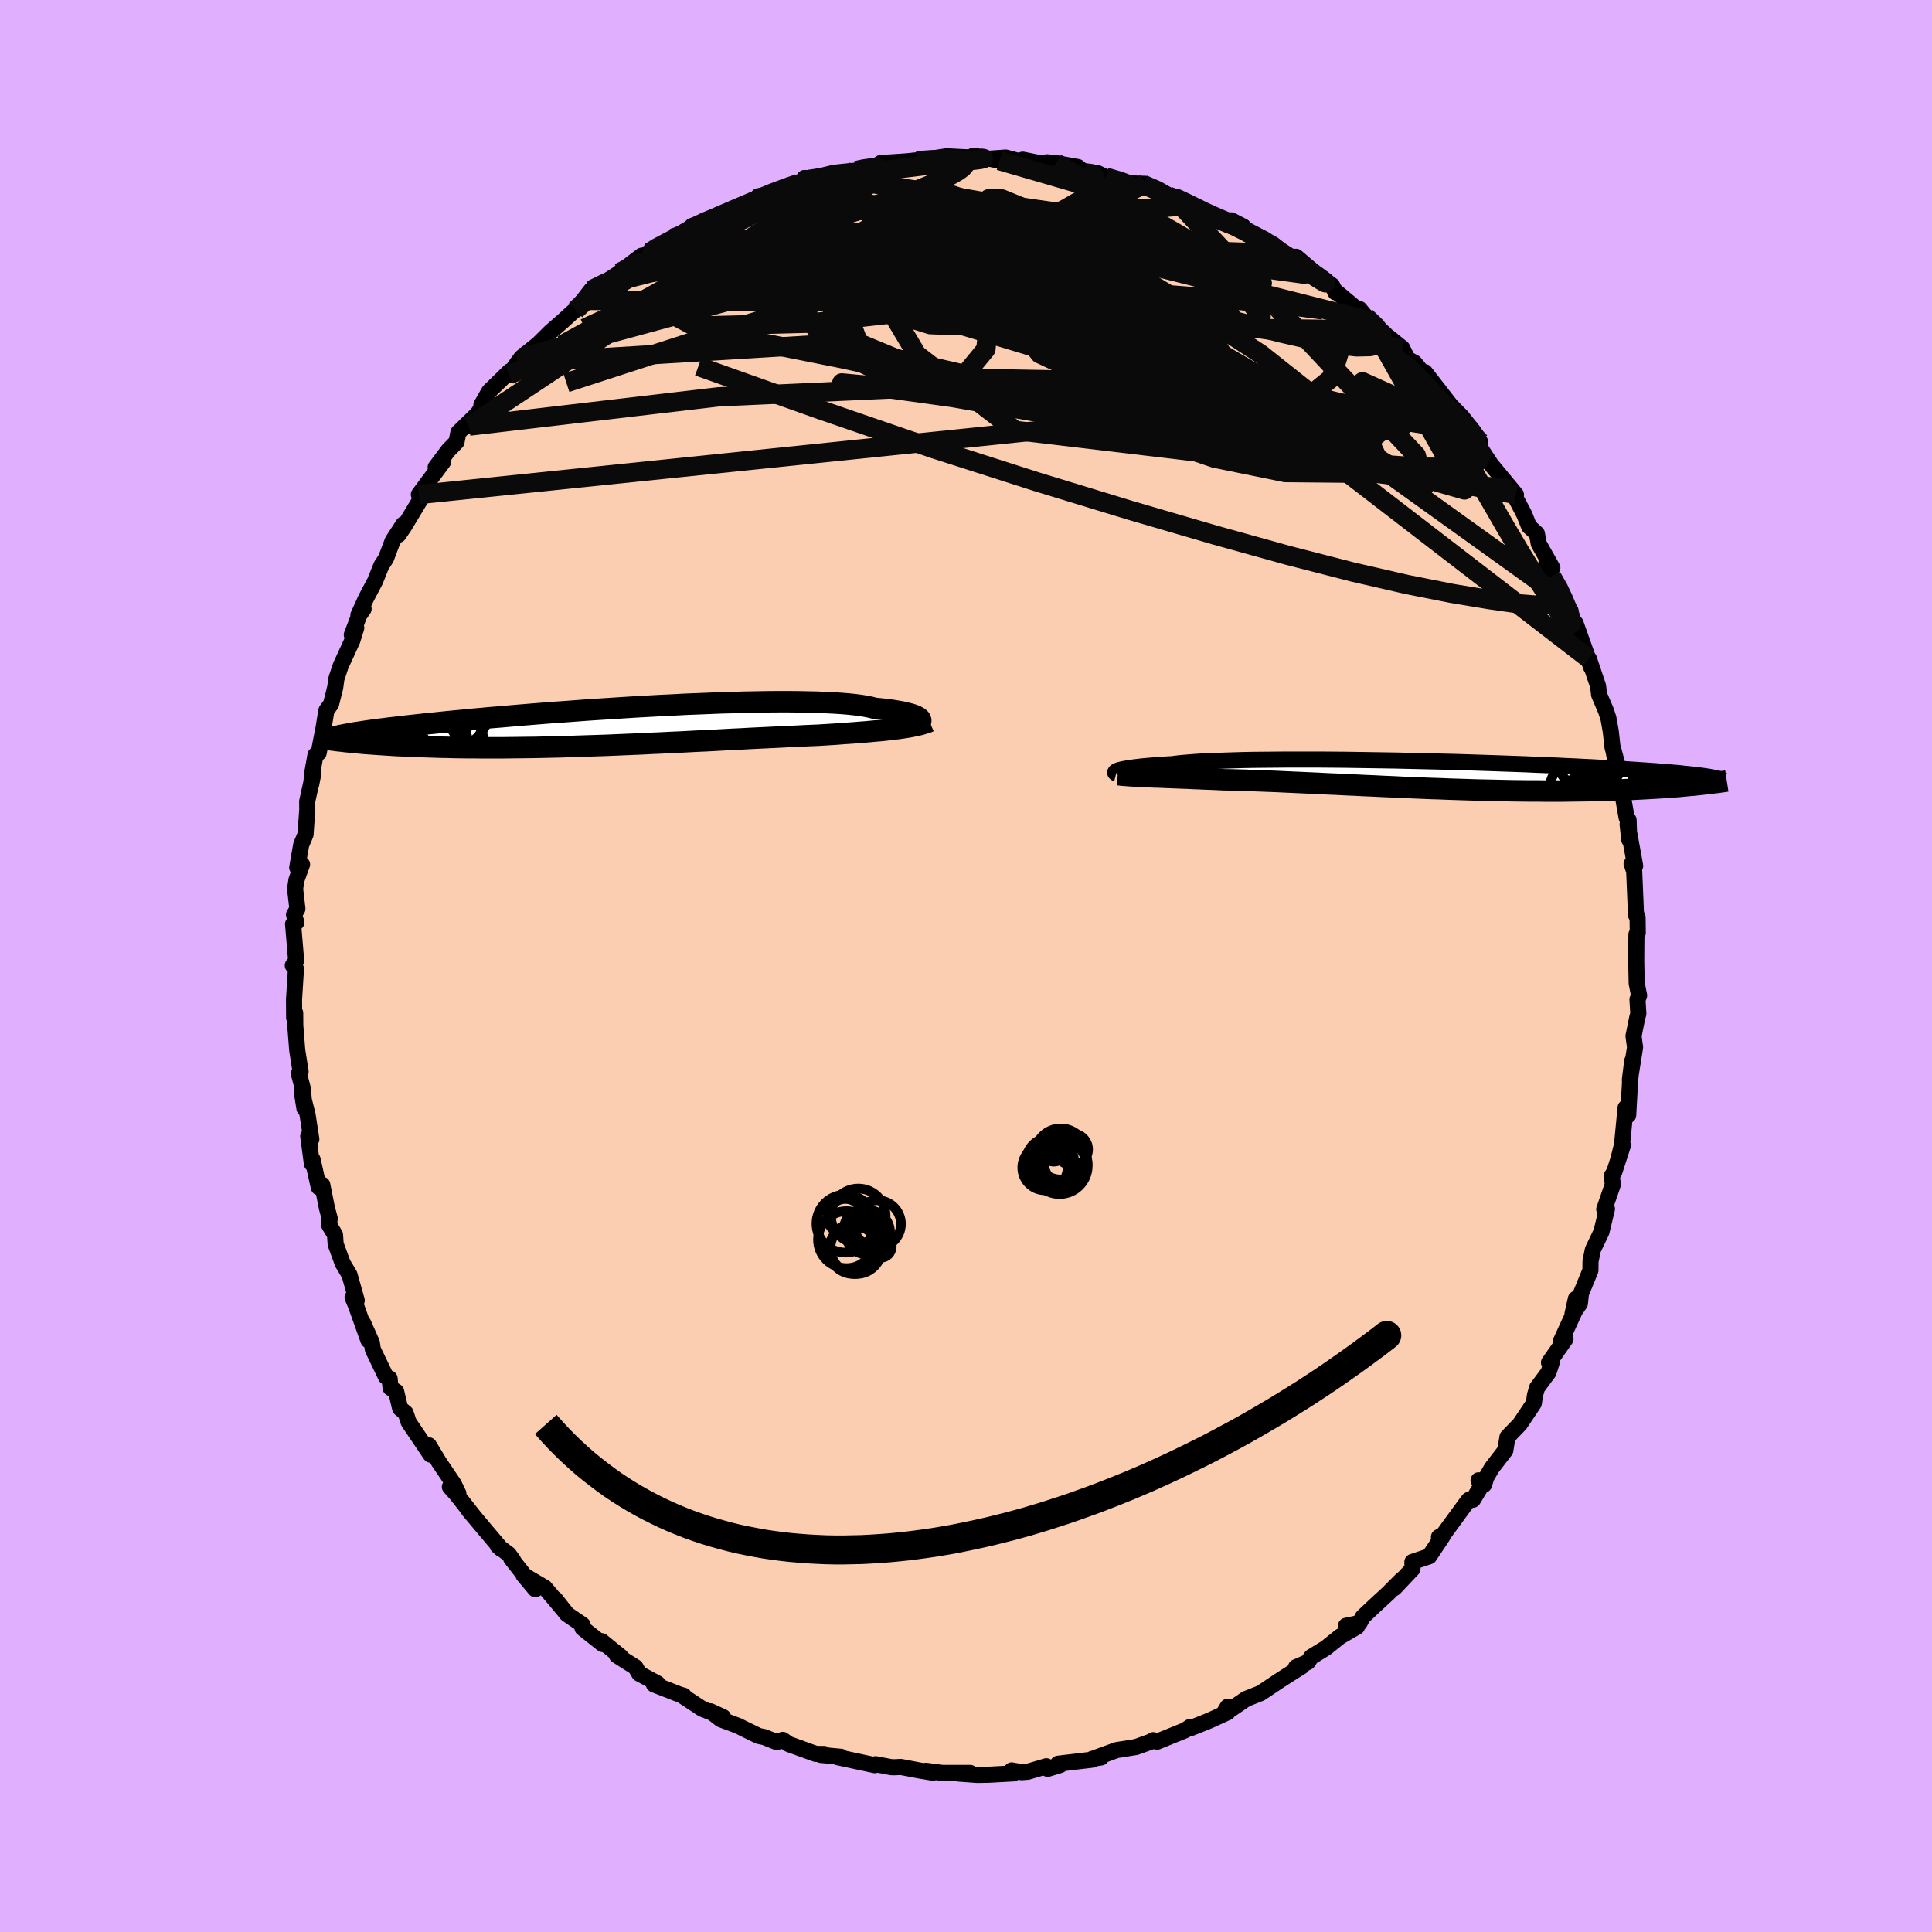 <svg viewBox="-100 -100 200 200" xmlns="http://www.w3.org/2000/svg" width="500" height="500" id="face-svg">
    <defs>
      <clipPath id="leftEyeClipPath">
        <polyline points="31.03,-0.74 30.95,-0.82 30.85,-0.9 30.71,-0.98 30.54,-1.07 30.33,-1.15 30.09,-1.23 29.81,-1.31 29.5,-1.38 29.16,-1.46 28.78,-1.53 28.36,-1.6 27.91,-1.67 27.42,-1.73 26.89,-1.79 26.34,-1.84 25.92,-1.95 25.43,-2.05 24.88,-2.14 24.27,-2.22 23.6,-2.29 22.87,-2.35 22.08,-2.4 21.23,-2.44 20.34,-2.48 19.39,-2.5 18.39,-2.52 17.36,-2.53 16.28,-2.53 15.17,-2.52 14.02,-2.5 12.84,-2.48 11.64,-2.44 10.42,-2.41 9.18,-2.36 7.93,-2.31 6.66,-2.26 5.39,-2.19 4.11,-2.13 2.84,-2.06 1.57,-1.99 0.3,-1.91 -0.95,-1.83 -2.2,-1.75 -3.42,-1.67 -4.63,-1.58 -5.82,-1.49 -6.99,-1.41 -8.13,-1.32 -9.24,-1.23 -10.33,-1.14 -11.39,-1.05 -12.41,-0.96 -13.41,-0.88 -14.37,-0.79 -15.29,-0.71 -16.19,-0.62 -17.04,-0.54 -17.87,-0.46 -18.66,-0.38 -19.42,-0.3 -20.14,-0.23 -20.84,-0.15 -21.5,-0.08 -22.13,-0.01 -22.74,0.06 -23.32,0.13 -23.87,0.19 -24.4,0.26 -24.89,0.32 -25.37,0.38 -25.81,0.44 -26.23,0.5 -26.63,0.56 -27,0.62 -27.35,0.67 -27.68,0.72 -27.98,0.78 -28.26,0.83 -28.53,0.88 -27.44,1.7 -27.08,1.73 -26.7,1.77 -26.31,1.8 -25.9,1.83 -25.48,1.86 -25.05,1.89 -24.6,1.92 -24.13,1.95 -23.65,1.98 -23.16,2.01 -22.65,2.03 -22.12,2.06 -21.58,2.08 -21.02,2.1 -20.45,2.12 -19.86,2.14 -19.25,2.16 -18.63,2.18 -17.98,2.19 -17.32,2.21 -16.64,2.22 -15.94,2.23 -15.22,2.23 -14.48,2.24 -13.73,2.24 -12.95,2.24 -12.16,2.24 -11.36,2.23 -10.53,2.22 -9.69,2.21 -8.84,2.2 -7.97,2.18 -7.09,2.16 -6.19,2.14 -5.29,2.11 -4.37,2.08 -3.44,2.05 -2.51,2.02 -1.57,1.99 -0.62,1.95 0.34,1.91 1.29,1.87 2.25,1.83 3.21,1.78 4.17,1.74 5.13,1.69 6.08,1.65 7.03,1.6 7.97,1.55 8.91,1.51 9.84,1.46 10.75,1.41 11.66,1.36 12.55,1.32 13.42,1.27 14.28,1.23 15.12,1.19 15.95,1.15 16.75,1.11 17.54,1.07 18.3,1.04 19.04,1 19.76,0.97 20.45,0.94 21.11,0.9 21.76,0.86 22.39,0.82 23.01,0.77 23.61,0.73 24.2,0.69 24.77,0.64 25.33,0.6 25.87,0.55 26.39,0.5 26.9,0.46 27.38,0.41 27.85,0.36 28.3,0.3 28.74,0.25" />
      </clipPath>
      <clipPath id="rightEyeClipPath">
        <polyline points="-32.25,-0.48 -32.11,-0.52 -31.94,-0.56 -31.73,-0.61 -31.5,-0.65 -31.23,-0.7 -30.94,-0.74 -30.6,-0.79 -30.24,-0.83 -29.84,-0.88 -29.41,-0.92 -28.94,-0.96 -28.44,-1 -27.9,-1.04 -27.33,-1.08 -26.73,-1.11 -26.27,-1.17 -25.74,-1.23 -25.15,-1.28 -24.5,-1.33 -23.79,-1.38 -23.01,-1.42 -22.18,-1.45 -21.29,-1.48 -20.35,-1.51 -19.37,-1.54 -18.33,-1.56 -17.25,-1.57 -16.14,-1.58 -14.98,-1.59 -13.8,-1.59 -12.59,-1.59 -11.35,-1.59 -10.09,-1.58 -8.82,-1.57 -7.53,-1.55 -6.24,-1.53 -4.94,-1.51 -3.64,-1.49 -2.33,-1.46 -1.04,-1.43 0.25,-1.4 1.52,-1.37 2.78,-1.34 4.02,-1.3 5.25,-1.26 6.45,-1.22 7.62,-1.18 8.77,-1.14 9.89,-1.1 10.98,-1.05 12.04,-1.01 13.06,-0.97 14.06,-0.92 15.01,-0.88 15.93,-0.83 16.82,-0.79 17.67,-0.74 18.49,-0.7 19.27,-0.65 20.01,-0.61 20.73,-0.56 21.41,-0.52 22.06,-0.47 22.68,-0.43 23.27,-0.39 23.84,-0.34 24.37,-0.3 24.88,-0.26 25.37,-0.22 25.82,-0.18 26.25,-0.13 26.66,-0.09 27.04,-0.05 27.4,-0.01 27.73,0.03 28.04,0.07 28.33,0.11 28.6,0.15 28.85,0.19 27.61,1.02 27.24,1.06 26.84,1.09 26.44,1.13 26.02,1.17 25.58,1.21 25.13,1.24 24.67,1.28 24.19,1.31 23.7,1.34 23.19,1.37 22.67,1.4 22.13,1.43 21.57,1.46 21,1.49 20.42,1.51 19.81,1.54 19.19,1.56 18.55,1.58 17.89,1.6 17.21,1.62 16.52,1.63 15.8,1.64 15.06,1.65 14.31,1.66 13.54,1.67 12.74,1.67 11.93,1.67 11.11,1.66 10.26,1.66 9.4,1.65 8.52,1.64 7.63,1.62 6.72,1.6 5.8,1.58 4.87,1.56 3.93,1.53 2.97,1.5 2.01,1.47 1.04,1.43 0.06,1.4 -0.92,1.36 -1.9,1.32 -2.89,1.28 -3.88,1.23 -4.86,1.19 -5.85,1.14 -6.82,1.1 -7.8,1.05 -8.76,1.01 -9.72,0.96 -10.67,0.92 -11.6,0.87 -12.52,0.83 -13.42,0.79 -14.31,0.75 -15.18,0.71 -16.03,0.67 -16.86,0.64 -17.66,0.61 -18.44,0.58 -19.2,0.55 -19.93,0.53 -20.64,0.51 -21.32,0.5 -21.98,0.47 -22.62,0.44 -23.25,0.42 -23.86,0.39 -24.45,0.37 -25.03,0.34 -25.59,0.32 -26.13,0.3 -26.65,0.28 -27.16,0.26 -27.64,0.24 -28.11,0.22 -28.55,0.21 -28.98,0.19 -29.39,0.17" />
      </clipPath>
      <filter id="fuzzy">
        <feTurbulence id="turbulence" baseFrequency="0.05" numOctaves="3" type="noise" result="noise" />
        <feDisplacementMap in="SourceGraphic" in2="noise" scale="2" />
      </filter>
      <linearGradient id="rainbowGradient" x1="0%" y1="0%" x2="100%" y2="0%">
        <stop offset="0%" style="stop-color: [object Object]; stop-opacity: 1" />
        <stop offset="50%" style="stop-color: [object Object]; stop-opacity: 1" />
        <stop offset="100%" style="stop-color: [object Object]; stop-opacity: 1" />
      </linearGradient>
    </defs>
    <rect x="-100" y="-100" width="100%" height="100%" fill="rgb(224, 176, 255)" />
    <polyline id="faceContour" points="69.38,-0.46 69.43,1.79 69.68,3.06 69.51,3.47 69.6,4.94 69.48,5.37 69.1,7.25 69.26,8.42 68.72,11.81 68.97,9.82 68.75,11.81 68.55,15.45 68.28,14.67 67.91,18.5 67.53,20.02 68,18.56 67.11,21.32 66.85,21.73 66.96,22.62 66.07,25.19 66.35,25.15 65.78,27.52 64.89,29.38 64.65,30.57 64.64,31.51 63.66,33.9 63.55,34.94 62.78,36.03 63.13,34.46 63.02,35.71 61.57,38.87 62.06,38.61 60.35,41.05 60.66,40.97 60.3,42.07 59.12,43.66 58.9,44.43 58.78,45.27 57.34,47.42 56.05,48.76 55.83,50.14 54.43,51.96 53.86,52.93 53.63,53.69 53.06,53.24 53.5,53.55 52.48,55.25 52.06,55.26 51.89,55.46 49.29,59.02 48.96,59.11 49.33,59.04 47.95,61.11 46.21,61.69 46.22,62.41 44.34,64.4 45.14,63.49 43.71,64.93 42.3,66.23 41.08,67.38 40.74,68.01 39.34,68.3 40.48,68.4 38.72,69.42 37.25,70.6 35.74,71.53 35.38,72.06 34.16,72.59 34.78,72.49 33.48,73.31 32.36,74.03 30.51,75.27 29,75.87 27.38,76.98 27.09,76.68 26.65,77.41 27.09,77.25 25.19,78.12 23.27,78.89 23.24,78.75 22.68,79.12 19.78,80.3 19.38,80.14 19.18,80.28 17.6,80.85 15.59,81.17 13.34,81.99 13.99,81.93 13.08,82.07 13.08,82.16 9.53,82.58 9.76,82.71 8.46,83.11 8.32,82.84 6.39,83.41 5.77,83.46 4.73,83.27 4.91,83.58 2.32,83.72 1.16,83.74 -0.74,83.6 0.43,83.53 -2.46,83.53 -4.15,83.31 -3.43,83.51 -4.76,83.29 -6.76,82.91 -7.26,82.94 -7.71,82.94 -9.36,82.63 -9.44,82.73 -13.3,81.9 -12.95,81.86 -15.03,81.67 -14.69,81.57 -15.56,81.56 -18.37,80.54 -18.97,80.11 -19.59,80.34 -20.9,79.82 -21.45,79.71 -22.71,79.1 -23.59,78.66 -25.38,77.99 -26.46,77.15 -25.15,77.75 -27.3,76.9 -29.41,75.51 -29.21,75.54 -29.63,75.42 -32.31,74.37 -31.93,74.27 -33.83,73.25 -34.21,72.59 -36.14,71.37 -35.73,71.5 -37.72,69.89 -37.62,70.19 -39.7,68.54 -39.69,68.2 -41.33,67.08 -42.53,65.53 -41.34,67.04 -43.6,64.35 -45.81,63.05 -44.58,64.52 -47.08,61.34 -46.89,61.5 -47.34,60.89 -48.48,60.03 -48.09,60.37 -49.79,58.36 -51.49,56.33 -50.89,57.05 -52.75,54.68 -53.43,53.92 -52.55,54.6 -53.02,53.63 -54.55,51.36 -55.6,49.62 -55.42,50.59 -57.69,47.23 -58.01,46.27 -58.58,45.79 -58.99,44.05 -59.57,43.68 -59.67,42.7 -60.05,42.51 -61.4,39.7 -61.51,38.99 -62.39,37 -61.86,38.75 -63.13,35.2 -63.5,34.31 -63.07,34.62 -63.82,31.96 -64.52,30.79 -65.25,28.8 -65.32,27.82 -65.93,26.81 -65.87,26.12 -66.15,25.08 -66.64,22.64 -67,22.9 -67.64,20.04 -67.71,20.47 -68.09,17.62 -67.77,17.93 -68.16,15.4 -68.76,13.02 -68.48,14.75 -68.64,12.73 -69.06,11.14 -68.88,10.93 -69.23,8.72 -69.43,6.17 -69.44,4.87 -69.55,5.35 -69.56,3.47 -69.36,0.29 -69.69,-0.06 -69.34,-0.55 -69.66,-4.34 -69.32,-4.51 -69.56,-5.31 -69.21,-5.92 -69.45,-7.98 -69.31,-8.91 -68.73,-10.51 -69.23,-10.19 -68.82,-12.55 -68.37,-13.62 -68.19,-16.21 -68.2,-17.03 -67.57,-19.9 -67.79,-18.78 -67.65,-20.12 -67.34,-21.84 -67.01,-22.06 -66.51,-24.61 -66.21,-26.45 -65.73,-27.11 -65.3,-28.83 -65.17,-29.76 -64.73,-31.08 -63.53,-33.69 -63.12,-35.01 -63.58,-34.29 -62.81,-36.31 -62.36,-36.97 -62.9,-36.32 -62.11,-38.06 -61.18,-39.82 -60.52,-41.46 -60.04,-42.19 -59.35,-44.02 -58.24,-45.73 -58.74,-44.65 -58.16,-45.5 -56.13,-48.87 -56.43,-49.09 -56.64,-48.81 -54.13,-52.19 -54.9,-51.63 -53.58,-53.39 -52.74,-54.25 -52.55,-55.23 -50.45,-57.27 -51.43,-55.89 -50.16,-57.76 -50.17,-58.07 -49.36,-59.49 -47.24,-61.56 -47.28,-61.21 -46.44,-62.43 -46.02,-62.99 -44.02,-64.6 -44.18,-64.49 -43.01,-65.65 -41.68,-66.81 -40.71,-67.7 -39.23,-68.9 -40.42,-67.89 -38.81,-69.97 -37.58,-70.65 -35.13,-72.23 -35.9,-71.76 -33.58,-73.53 -33.31,-73.55 -32.76,-73.86 -32.64,-74.08 -30.33,-75.35 -29.67,-75.27 -27.97,-76.67 -28.36,-76.61 -26.4,-77.34 -26.01,-77.46 -25.08,-77.81 -25.15,-77.87 -21.51,-79.2 -21.49,-79.69 -19.91,-79.92 -18.78,-80.6 -17.11,-81.15 -16.44,-81.19 -16.73,-81.57 -15.98,-81.55 -13.65,-82.11 -12.46,-82.24 -11.27,-82.35 -11.6,-82.31 -10.79,-82.47 -8.59,-83.06 -8.79,-83.12 -6.12,-83.3 -5.17,-83.4 -3.93,-83.36 -5.07,-83.33 -2.03,-83.82 0.35,-83.7 1.06,-83.51 0.77,-83.89 3.46,-83.37 2.54,-83.58 4.11,-83.69 6.14,-83.15 5.87,-83.47 7.81,-83.08 8.39,-83.2 9.33,-83.11 11.58,-82.71 12.28,-82.12 13.5,-82.08 13.66,-82.06 14.45,-81.67 16.2,-81.04 18.56,-80.97 18.35,-80.89 20.2,-80.15 21.59,-79.52 21.27,-79.75 22.26,-79.24 23.46,-78.73 25.46,-77.59 24.52,-78.03 27,-76.77 27.46,-77.19 28.69,-76.56 29.05,-76 31.83,-74.6 31.79,-74.71 33.2,-73.61 33.81,-73.03 34.17,-73.42 36.46,-71.48 36.25,-71.67 37.9,-70.45 38.24,-69.74 38.23,-69.88 41,-67.56 40.74,-68.01 41.73,-66.81 41.35,-67.23 42.94,-65.83 43.56,-65.25 45.15,-63.97 45.71,-62.84 46.43,-62.45 48.45,-59.96 47.5,-61.48 50.54,-57.57 48.85,-59.23 50.17,-58.04 51.29,-56.9 52.58,-55.29 53.23,-54.23 52.61,-54.55 54.27,-52.04 54.35,-51.92 55.15,-50.95 56.93,-48.8 56.43,-49.34 57.8,-46.73 58.29,-45.5 59.1,-44.76 59.29,-43.71 60.7,-41.21 60.09,-41.8 60.63,-40.3 61.65,-38.65 61.78,-38.04 62.58,-36.78 62.95,-34.84 62.9,-35.3 63.1,-35.48 64.73,-30.9 64.48,-31.81 65.43,-28.98 65.54,-28.08 66.24,-26.44 66.5,-25.66 66.74,-24.32 66.93,-22.62 67.56,-20.35 66.98,-22.54 67.75,-18.4 67.89,-18.17 68.39,-15.34 68.59,-15.11 68.66,-13.08 68.49,-14.67 69.27,-10.36 68.9,-10.57 68.94,-10.48 69.17,-9.79 69.36,-5.27 69.35,-5.44 69.52,-5.04 69.54,-3.44 69.4,-3.26 69.38,-0.46 69.43,1.79" fill="rgb(251, 206, 177)" stroke="black" stroke-width="1.667" stroke-linejoin="round" filter="url(#fuzzy)" />
    <g transform="translate(48.04 -19.78)">
      <polyline id="rightCountour" points="-32.25,-0.48 -32.11,-0.52 -31.94,-0.56 -31.73,-0.61 -31.5,-0.65 -31.23,-0.7 -30.94,-0.74 -30.6,-0.79 -30.24,-0.83 -29.84,-0.88 -29.41,-0.92 -28.94,-0.96 -28.44,-1 -27.9,-1.04 -27.33,-1.08 -26.73,-1.11 -26.27,-1.17 -25.74,-1.23 -25.15,-1.28 -24.5,-1.33 -23.79,-1.38 -23.01,-1.42 -22.18,-1.45 -21.29,-1.48 -20.35,-1.51 -19.37,-1.54 -18.33,-1.56 -17.25,-1.57 -16.14,-1.58 -14.98,-1.59 -13.8,-1.59 -12.59,-1.59 -11.35,-1.59 -10.09,-1.58 -8.82,-1.57 -7.53,-1.55 -6.24,-1.53 -4.94,-1.51 -3.64,-1.49 -2.33,-1.46 -1.04,-1.43 0.25,-1.4 1.52,-1.37 2.78,-1.34 4.02,-1.3 5.25,-1.26 6.45,-1.22 7.62,-1.18 8.77,-1.14 9.89,-1.1 10.98,-1.05 12.04,-1.01 13.06,-0.97 14.06,-0.92 15.01,-0.88 15.93,-0.83 16.82,-0.79 17.67,-0.74 18.49,-0.7 19.27,-0.65 20.01,-0.61 20.73,-0.56 21.41,-0.52 22.06,-0.47 22.68,-0.43 23.27,-0.39 23.84,-0.34 24.37,-0.3 24.88,-0.26 25.37,-0.22 25.82,-0.18 26.25,-0.13 26.66,-0.09 27.04,-0.05 27.4,-0.01 27.73,0.03 28.04,0.07 28.33,0.11 28.6,0.15 28.85,0.19 27.61,1.02 27.24,1.06 26.84,1.09 26.44,1.13 26.02,1.17 25.58,1.21 25.13,1.24 24.67,1.28 24.19,1.31 23.7,1.34 23.19,1.37 22.67,1.4 22.13,1.43 21.57,1.46 21,1.49 20.42,1.51 19.81,1.54 19.19,1.56 18.55,1.58 17.89,1.6 17.21,1.62 16.52,1.63 15.8,1.64 15.06,1.65 14.31,1.66 13.54,1.67 12.74,1.67 11.93,1.67 11.11,1.66 10.26,1.66 9.4,1.65 8.52,1.64 7.63,1.62 6.72,1.6 5.8,1.58 4.87,1.56 3.93,1.53 2.97,1.5 2.01,1.47 1.04,1.43 0.06,1.4 -0.92,1.36 -1.9,1.32 -2.89,1.28 -3.88,1.23 -4.86,1.19 -5.85,1.14 -6.82,1.1 -7.8,1.05 -8.76,1.01 -9.72,0.96 -10.67,0.92 -11.6,0.87 -12.52,0.83 -13.42,0.79 -14.31,0.75 -15.18,0.71 -16.03,0.67 -16.86,0.64 -17.66,0.61 -18.44,0.58 -19.2,0.55 -19.93,0.53 -20.64,0.51 -21.32,0.5 -21.98,0.47 -22.62,0.44 -23.25,0.42 -23.86,0.39 -24.45,0.37 -25.03,0.34 -25.59,0.32 -26.13,0.3 -26.65,0.28 -27.16,0.26 -27.64,0.24 -28.11,0.22 -28.55,0.21 -28.98,0.19 -29.39,0.17" fill="white" stroke="white" stroke-width="0" stroke-linejoin="round" filter="url(#fuzzy)" />
    </g>
    <g transform="translate(-35.77 -24.83)">
      <polyline id="leftCountour" points="31.03,-0.74 30.95,-0.82 30.85,-0.9 30.71,-0.98 30.54,-1.07 30.33,-1.15 30.09,-1.23 29.81,-1.31 29.5,-1.38 29.16,-1.46 28.78,-1.53 28.36,-1.6 27.91,-1.67 27.42,-1.73 26.89,-1.79 26.34,-1.84 25.92,-1.95 25.43,-2.05 24.88,-2.14 24.27,-2.22 23.6,-2.29 22.87,-2.35 22.08,-2.4 21.23,-2.44 20.34,-2.48 19.39,-2.5 18.39,-2.52 17.36,-2.53 16.28,-2.53 15.17,-2.52 14.02,-2.5 12.84,-2.48 11.64,-2.44 10.42,-2.41 9.18,-2.36 7.93,-2.31 6.66,-2.26 5.39,-2.19 4.11,-2.13 2.84,-2.06 1.57,-1.99 0.3,-1.91 -0.95,-1.83 -2.2,-1.75 -3.42,-1.67 -4.63,-1.58 -5.82,-1.49 -6.99,-1.41 -8.13,-1.32 -9.24,-1.23 -10.33,-1.14 -11.39,-1.05 -12.41,-0.96 -13.41,-0.88 -14.37,-0.79 -15.29,-0.71 -16.19,-0.62 -17.04,-0.54 -17.87,-0.46 -18.66,-0.38 -19.42,-0.3 -20.14,-0.23 -20.84,-0.15 -21.5,-0.08 -22.13,-0.01 -22.74,0.06 -23.32,0.13 -23.87,0.19 -24.4,0.26 -24.89,0.32 -25.37,0.38 -25.81,0.44 -26.23,0.5 -26.63,0.56 -27,0.62 -27.35,0.67 -27.68,0.72 -27.98,0.78 -28.26,0.83 -28.53,0.88 -27.44,1.7 -27.08,1.73 -26.7,1.77 -26.31,1.8 -25.9,1.83 -25.48,1.86 -25.05,1.89 -24.6,1.92 -24.13,1.95 -23.65,1.98 -23.16,2.01 -22.65,2.03 -22.12,2.06 -21.58,2.08 -21.02,2.1 -20.45,2.12 -19.86,2.14 -19.25,2.16 -18.63,2.18 -17.98,2.19 -17.32,2.21 -16.64,2.22 -15.94,2.23 -15.22,2.23 -14.48,2.24 -13.73,2.24 -12.95,2.24 -12.16,2.24 -11.36,2.23 -10.53,2.22 -9.69,2.21 -8.84,2.2 -7.97,2.18 -7.09,2.16 -6.19,2.14 -5.29,2.11 -4.37,2.08 -3.44,2.05 -2.51,2.02 -1.57,1.99 -0.62,1.95 0.34,1.91 1.29,1.87 2.25,1.83 3.21,1.78 4.17,1.74 5.13,1.69 6.08,1.65 7.03,1.6 7.97,1.55 8.91,1.51 9.84,1.46 10.75,1.41 11.66,1.36 12.55,1.32 13.42,1.27 14.28,1.23 15.12,1.19 15.95,1.15 16.75,1.11 17.54,1.07 18.3,1.04 19.04,1 19.76,0.97 20.45,0.94 21.11,0.9 21.76,0.86 22.39,0.82 23.01,0.77 23.61,0.73 24.2,0.69 24.77,0.64 25.33,0.6 25.87,0.55 26.39,0.5 26.9,0.46 27.38,0.41 27.85,0.36 28.3,0.3 28.74,0.25" fill="white" stroke="white" stroke-width="0" stroke-linejoin="round" filter="url(#fuzzy)" />
    </g>
    <g transform="translate(48.04 -19.78)">
      <polyline id="rightUpper" points="-32.49,-0.16 -32.53,-0.17 -32.56,-0.19 -32.59,-0.22 -32.6,-0.25 -32.59,-0.28 -32.57,-0.31 -32.53,-0.35 -32.46,-0.39 -32.37,-0.43 -32.25,-0.48 -32.11,-0.52 -31.94,-0.56 -31.73,-0.61 -31.5,-0.65 -31.23,-0.7 -30.94,-0.74 -30.6,-0.79 -30.24,-0.83 -29.84,-0.88 -29.41,-0.92 -28.94,-0.96 -28.44,-1 -27.9,-1.04 -27.33,-1.08 -26.73,-1.11 -26.27,-1.17 -25.74,-1.23 -25.15,-1.28 -24.5,-1.33 -23.79,-1.38 -23.01,-1.42 -22.18,-1.45 -21.29,-1.48 -20.35,-1.51 -19.37,-1.54 -18.33,-1.56 -17.25,-1.57 -16.14,-1.58 -14.98,-1.59 -13.8,-1.59 -12.59,-1.59 -11.35,-1.59 -10.09,-1.58 -8.82,-1.57 -7.53,-1.55 -6.24,-1.53 -4.94,-1.51 -3.64,-1.49 -2.33,-1.46 -1.04,-1.43 0.25,-1.4 1.52,-1.37 2.78,-1.34 4.02,-1.3 5.25,-1.26 6.45,-1.22 7.62,-1.18 8.77,-1.14 9.89,-1.1 10.98,-1.05 12.04,-1.01 13.06,-0.97 14.06,-0.92 15.01,-0.88 15.93,-0.83 16.82,-0.79 17.67,-0.74 18.49,-0.7 19.27,-0.65 20.01,-0.61 20.73,-0.56 21.41,-0.52 22.06,-0.47 22.68,-0.43 23.27,-0.39 23.84,-0.34 24.37,-0.3 24.88,-0.26 25.37,-0.22 25.82,-0.18 26.25,-0.13 26.66,-0.09 27.04,-0.05 27.4,-0.01 27.73,0.03 28.04,0.07 28.33,0.11 28.6,0.15 28.85,0.19 29.08,0.23 29.29,0.27 29.48,0.31 29.65,0.34 29.81,0.38 29.95,0.42 30.08,0.46 30.19,0.5 30.29,0.53 30.37,0.57" fill="none" stroke="black" stroke-width="1.667" stroke-linejoin="round" filter="url(#fuzzy)" />
      <polyline id="rightLower" points="-32.33,-0.03 -32.13,-0.01 -31.91,0.02 -31.66,0.04 -31.4,0.06 -31.12,0.08 -30.81,0.1 -30.49,0.12 -30.14,0.14 -29.77,0.15 -29.39,0.17 -28.98,0.19 -28.55,0.21 -28.11,0.22 -27.64,0.24 -27.16,0.26 -26.65,0.28 -26.13,0.3 -25.59,0.32 -25.03,0.34 -24.45,0.37 -23.86,0.39 -23.25,0.42 -22.62,0.44 -21.98,0.47 -21.32,0.5 -20.64,0.51 -19.93,0.53 -19.2,0.55 -18.44,0.58 -17.66,0.61 -16.86,0.64 -16.03,0.67 -15.18,0.71 -14.31,0.75 -13.42,0.79 -12.52,0.83 -11.6,0.87 -10.67,0.92 -9.72,0.96 -8.76,1.01 -7.8,1.05 -6.82,1.1 -5.85,1.14 -4.86,1.19 -3.88,1.23 -2.89,1.28 -1.9,1.32 -0.92,1.36 0.06,1.4 1.04,1.43 2.01,1.47 2.97,1.5 3.93,1.53 4.87,1.56 5.8,1.58 6.72,1.6 7.63,1.62 8.52,1.64 9.4,1.65 10.26,1.66 11.11,1.66 11.93,1.67 12.74,1.67 13.54,1.67 14.31,1.66 15.06,1.65 15.8,1.64 16.52,1.63 17.21,1.62 17.89,1.6 18.55,1.58 19.19,1.56 19.81,1.54 20.42,1.51 21,1.49 21.57,1.46 22.13,1.43 22.67,1.4 23.19,1.37 23.7,1.34 24.19,1.31 24.67,1.28 25.13,1.24 25.58,1.21 26.02,1.17 26.44,1.13 26.84,1.09 27.24,1.06 27.61,1.02 27.98,0.98 28.33,0.94 28.67,0.9 29,0.86 29.32,0.82 29.62,0.79 29.91,0.75 30.19,0.71 30.46,0.67 30.72,0.63" fill="none" stroke="black" stroke-width="2.222" stroke-linejoin="round" filter="url(#fuzzy)" />
      <circle r="3.602" cx="19.19" cy="1.979" stroke="black" fill="none" stroke-width="1.0" filter="url(#fuzzy)" clip-path="url(#rightEyeClipPath)" /><circle r="4.224" cx="19.825" cy="-0.351" stroke="black" fill="none" stroke-width="1.0" filter="url(#fuzzy)" clip-path="url(#rightEyeClipPath)" /><circle r="3.164" cx="20.58" cy="-0.511" stroke="black" fill="none" stroke-width="1.0" filter="url(#fuzzy)" clip-path="url(#rightEyeClipPath)" /><circle r="3.6" cx="16.58" cy="-2.076" stroke="black" fill="none" stroke-width="1.0" filter="url(#fuzzy)" clip-path="url(#rightEyeClipPath)" /><circle r="3.026" cx="21.35" cy="0.159" stroke="black" fill="none" stroke-width="1.0" filter="url(#fuzzy)" clip-path="url(#rightEyeClipPath)" /><circle r="4.544" cx="16.815" cy="2.034" stroke="black" fill="none" stroke-width="1.0" filter="url(#fuzzy)" clip-path="url(#rightEyeClipPath)" /><circle r="3.57" cx="18.13" cy="1.684" stroke="black" fill="none" stroke-width="1.0" filter="url(#fuzzy)" clip-path="url(#rightEyeClipPath)" /><circle r="3.016" cx="19.625" cy="-0.871" stroke="black" fill="none" stroke-width="1.0" filter="url(#fuzzy)" clip-path="url(#rightEyeClipPath)" /><circle r="3.434" cx="20.43" cy="2.119" stroke="black" fill="none" stroke-width="1.0" filter="url(#fuzzy)" clip-path="url(#rightEyeClipPath)" /><circle r="3.282" cx="20.325" cy="2.189" stroke="black" fill="none" stroke-width="1.0" filter="url(#fuzzy)" clip-path="url(#rightEyeClipPath)" />
      </g>
    <g transform="translate(-35.77 -24.83)">
      <polyline id="leftUpper" points="30.39,-0.13 30.54,-0.16 30.67,-0.2 30.79,-0.25 30.9,-0.31 30.98,-0.37 31.04,-0.44 31.08,-0.51 31.09,-0.58 31.07,-0.66 31.03,-0.74 30.95,-0.82 30.85,-0.9 30.71,-0.98 30.54,-1.07 30.33,-1.15 30.09,-1.23 29.81,-1.31 29.5,-1.38 29.16,-1.46 28.78,-1.53 28.36,-1.6 27.91,-1.67 27.42,-1.73 26.89,-1.79 26.34,-1.84 25.92,-1.95 25.43,-2.05 24.88,-2.14 24.27,-2.22 23.6,-2.29 22.87,-2.35 22.08,-2.4 21.23,-2.44 20.34,-2.48 19.39,-2.5 18.39,-2.52 17.36,-2.53 16.28,-2.53 15.17,-2.52 14.02,-2.5 12.84,-2.48 11.64,-2.44 10.42,-2.41 9.18,-2.36 7.93,-2.31 6.66,-2.26 5.39,-2.19 4.11,-2.13 2.84,-2.06 1.57,-1.99 0.3,-1.91 -0.95,-1.83 -2.2,-1.75 -3.42,-1.67 -4.63,-1.58 -5.82,-1.49 -6.99,-1.41 -8.13,-1.32 -9.24,-1.23 -10.33,-1.14 -11.39,-1.05 -12.41,-0.96 -13.41,-0.88 -14.37,-0.79 -15.29,-0.71 -16.19,-0.62 -17.04,-0.54 -17.87,-0.46 -18.66,-0.38 -19.42,-0.3 -20.14,-0.23 -20.84,-0.15 -21.5,-0.08 -22.13,-0.01 -22.74,0.06 -23.32,0.13 -23.87,0.19 -24.4,0.26 -24.89,0.32 -25.37,0.38 -25.81,0.44 -26.23,0.5 -26.63,0.56 -27,0.62 -27.35,0.67 -27.68,0.72 -27.98,0.78 -28.26,0.83 -28.53,0.88 -28.77,0.93 -28.99,0.97 -29.2,1.02 -29.38,1.07 -29.55,1.11 -29.71,1.15 -29.84,1.2 -29.96,1.24 -30.07,1.28 -30.16,1.32" fill="none" stroke="black" stroke-width="2.222" stroke-linejoin="round" filter="url(#fuzzy)" />
      <polyline id="leftLower" points="31.98,-0.49 31.75,-0.39 31.49,-0.31 31.22,-0.22 30.92,-0.14 30.61,-0.07 30.27,0 29.92,0.07 29.54,0.13 29.15,0.19 28.74,0.25 28.3,0.3 27.85,0.36 27.38,0.41 26.9,0.46 26.39,0.5 25.87,0.55 25.33,0.6 24.77,0.64 24.2,0.69 23.61,0.73 23.01,0.77 22.39,0.82 21.76,0.86 21.11,0.9 20.45,0.94 19.76,0.97 19.04,1 18.3,1.04 17.54,1.07 16.75,1.11 15.95,1.15 15.12,1.19 14.28,1.23 13.42,1.27 12.55,1.32 11.66,1.36 10.75,1.41 9.84,1.46 8.91,1.51 7.97,1.55 7.03,1.6 6.08,1.65 5.13,1.69 4.17,1.74 3.21,1.78 2.25,1.83 1.29,1.87 0.34,1.91 -0.62,1.95 -1.57,1.99 -2.51,2.02 -3.44,2.05 -4.37,2.08 -5.29,2.11 -6.19,2.14 -7.09,2.16 -7.97,2.18 -8.84,2.2 -9.69,2.21 -10.53,2.22 -11.36,2.23 -12.16,2.24 -12.95,2.24 -13.73,2.24 -14.48,2.24 -15.22,2.23 -15.94,2.23 -16.64,2.22 -17.32,2.21 -17.98,2.19 -18.63,2.18 -19.25,2.16 -19.86,2.14 -20.45,2.12 -21.02,2.1 -21.58,2.08 -22.12,2.06 -22.65,2.03 -23.16,2.01 -23.65,1.98 -24.13,1.95 -24.6,1.92 -25.05,1.89 -25.48,1.86 -25.9,1.83 -26.31,1.8 -26.7,1.77 -27.08,1.73 -27.44,1.7 -27.79,1.67 -28.13,1.63 -28.45,1.6 -28.76,1.56 -29.06,1.53 -29.34,1.5 -29.62,1.46 -29.88,1.43 -30.13,1.39 -30.36,1.36" fill="none" stroke="black" stroke-width="2.222" stroke-linejoin="round" filter="url(#fuzzy)" />
      <circle r="3.47" cx="-17.572" cy="-0.888" stroke="black" fill="none" stroke-width="1.0" filter="url(#fuzzy)" clip-path="url(#leftEyeClipPath)" /><circle r="3.882" cx="-19.907" cy="0.937" stroke="black" fill="none" stroke-width="1.0" filter="url(#fuzzy)" clip-path="url(#leftEyeClipPath)" /><circle r="3.076" cx="-19.022" cy="2.022" stroke="black" fill="none" stroke-width="1.0" filter="url(#fuzzy)" clip-path="url(#leftEyeClipPath)" /><circle r="4.33" cx="-17.847" cy="-1.953" stroke="black" fill="none" stroke-width="1.0" filter="url(#fuzzy)" clip-path="url(#leftEyeClipPath)" /><circle r="4.506" cx="-18.652" cy="1.877" stroke="black" fill="none" stroke-width="1.0" filter="url(#fuzzy)" clip-path="url(#leftEyeClipPath)" /><circle r="3.388" cx="-19.252" cy="-0.153" stroke="black" fill="none" stroke-width="1.0" filter="url(#fuzzy)" clip-path="url(#leftEyeClipPath)" /><circle r="4.172" cx="-20.732" cy="-0.898" stroke="black" fill="none" stroke-width="1.0" filter="url(#fuzzy)" clip-path="url(#leftEyeClipPath)" /><circle r="3.27" cx="-20.067" cy="2.357" stroke="black" fill="none" stroke-width="1.0" filter="url(#fuzzy)" clip-path="url(#leftEyeClipPath)" /><circle r="4.434" cx="-20.347" cy="2.392" stroke="black" fill="none" stroke-width="1.0" filter="url(#fuzzy)" clip-path="url(#leftEyeClipPath)" /><circle r="4.266" cx="-20.047" cy="1.952" stroke="black" fill="none" stroke-width="1.0" filter="url(#fuzzy)" clip-path="url(#leftEyeClipPath)" />
    </g>
    <g id="hairs">
      <polyline points="-17.11,-81.15 -16.72,-81.26 -16.31,-81.4 -15.7,-81.51 -15.04,-81.56 -14.54,-81.52 -14.31,-81.37 -14.36,-81.11 -14.67,-80.73 -15.22,-80.23 -16.02,-79.57 -17.12,-78.74 -18.58,-77.72 -20.44,-76.51 -22.74,-75.08 -25.5,-73.42 -28.73,-71.53 -32.5,-69.4 -36.87,-67.01 -41.81,-64.3" fill="none" stroke="rgb(10, 10, 10)" stroke-width="2" stroke-linejoin="round" filter="url(#fuzzy)" /><polyline points="18.35,-80.89 19.75,-80.29 20.47,-79.88 20.79,-79.56 20.89,-79.21 20.79,-78.84 20.41,-78.47 19.72,-78.11 18.65,-77.77 17.2,-77.42 15.33,-77.05 13.02,-76.67 10.24,-76.28 6.97,-75.92 3.16,-75.6 -1.23,-75.3 -6.21,-75.01 -11.86,-74.7 -18.24,-74.36 -25.34,-74.02" fill="none" stroke="rgb(10, 10, 10)" stroke-width="2" stroke-linejoin="round" filter="url(#fuzzy)" /><polyline points="-30.33,-75.35 -29.49,-75.65 -28.63,-76.17 -27.82,-76.63 -27.08,-77 -26.4,-77.28 -25.8,-77.52 -25.28,-77.7 -24.88,-77.82 -24.68,-77.83 -24.76,-77.7 -25.21,-77.35 -26.1,-76.77 -27.49,-75.9 -29.39,-74.72 -31.71,-73.26 -34.32,-71.59 -37.13,-69.82" fill="none" stroke="rgb(10, 10, 10)" stroke-width="2" stroke-linejoin="round" filter="url(#fuzzy)" /><polyline points="14.45,-81.67 15.94,-81.23 16.8,-80.9 16.99,-80.51 16.59,-80.03 15.59,-79.5 14,-78.91 11.83,-78.26 9.09,-77.53 5.72,-76.74 1.67,-75.88 -3.16,-74.94 -8.83,-73.87 -15.42,-72.62 -22.91,-71.16 -31.07,-69.66" fill="none" stroke="rgb(10, 10, 10)" stroke-width="2" stroke-linejoin="round" filter="url(#fuzzy)" /><polyline points="-17.11,-81.15 -16.58,-81.27 -15.79,-81.46 -14.53,-81.67 -12.97,-81.88 -11.33,-82.06 -9.72,-82.23 -8.14,-82.4 -6.59,-82.57 -5.05,-82.76 -3.56,-82.94 -2.17,-83.1 -0.94,-83.23 0.09,-83.33 0.88,-83.42 1.45,-83.49 1.78,-83.56 1.79,-83.6 1.4,-83.64" fill="none" stroke="rgb(10, 10, 10)" stroke-width="2" stroke-linejoin="round" filter="url(#fuzzy)" /><polyline points="29.05,-76 30.72,-75.11 31.33,-74.61 31.38,-74.25 30.98,-73.99 30.16,-73.8 28.87,-73.69 27.05,-73.67 24.65,-73.77 21.61,-74.01 17.9,-74.39 13.51,-74.94 8.45,-75.67 2.68,-76.59 -3.89,-77.67 -11.41,-78.81" fill="none" stroke="rgb(10, 10, 10)" stroke-width="2" stroke-linejoin="round" filter="url(#fuzzy)" /><polyline points="-25.08,-77.81 -24.04,-78.16 -22.16,-78.64 -20.09,-78.99 -17.88,-79.17 -15.56,-79.22 -13.11,-79.12 -10.55,-78.92 -7.84,-78.62 -4.96,-78.25 -1.94,-77.84 1.2,-77.38 4.4,-76.89 7.64,-76.38 10.94,-75.84 14.3,-75.27 17.73,-74.67 21.15,-74.04 24.5,-73.43 27.7,-72.85 30.77,-72.31 33.74,-71.85" fill="none" stroke="rgb(10, 10, 10)" stroke-width="2" stroke-linejoin="round" filter="url(#fuzzy)" /><polyline points="41.35,-67.23 42.44,-66.18 42.99,-65.42 43.09,-64.8 42.72,-64.36 41.85,-64.12 40.44,-64.09 38.43,-64.32 35.82,-64.8 32.61,-65.53 28.81,-66.51 24.37,-67.72 19.24,-69.17 13.31,-70.9 6.6,-72.93 -0.77,-75.28 -8.62,-78" fill="none" stroke="rgb(10, 10, 10)" stroke-width="2" stroke-linejoin="round" filter="url(#fuzzy)" /><polyline points="-11.27,-82.35 -11.18,-82.38 -10.59,-82.51 -9.88,-82.61 -9.26,-82.62 -8.85,-82.5 -8.73,-82.26 -8.92,-81.89 -9.43,-81.39 -10.27,-80.73 -11.49,-79.89 -13.15,-78.88 -15.3,-77.68 -17.95,-76.3 -21.13,-74.71 -24.86,-72.88 -29.15,-70.82 -34,-68.53 -39.47,-66.03" fill="none" stroke="rgb(10, 10, 10)" stroke-width="2" stroke-linejoin="round" filter="url(#fuzzy)" /><polyline points="21.59,-79.52 21.77,-79.47 22.57,-79.1 23.59,-78.6 24.59,-78.11 25.5,-77.69 26.28,-77.35 26.92,-77.08 27.36,-76.88 27.57,-76.76 27.48,-76.75 27.04,-76.91 26.2,-77.25 24.93,-77.82 23.15,-78.64 20.89,-79.73" fill="none" stroke="rgb(10, 10, 10)" stroke-width="2" stroke-linejoin="round" filter="url(#fuzzy)" /><polyline points="61.65,-38.65 61.59,-38 60.91,-37.47 59.43,-37.32 57.17,-37.5 54.14,-37.93 50.31,-38.57 45.62,-39.5 40.01,-40.79 33.4,-42.49 25.77,-44.61 17.07,-47.15 7.34,-50.12 -3.36,-53.55 -15,-57.55 -27.71,-62.07" fill="none" stroke="rgb(10, 10, 10)" stroke-width="2" stroke-linejoin="round" filter="url(#fuzzy)" /><polyline points="-16.44,-81.19 -16.05,-81.38 -14.54,-81.4 -12.38,-81.28 -9.92,-81.02 -7.27,-80.65 -4.43,-80.19 -1.35,-79.67 2.01,-79.09 5.61,-78.43 9.4,-77.68 13.27,-76.87 17.15,-76.03 21,-75.19 24.87,-74.37 28.75,-73.54 32.54,-72.67" fill="none" stroke="rgb(10, 10, 10)" stroke-width="2" stroke-linejoin="round" filter="url(#fuzzy)" /><polyline points="-32.76,-73.86 -32,-74.34 -30.78,-74.99 -29.56,-75.63 -28.44,-76.23 -27.39,-76.77 -26.4,-77.25 -25.45,-77.69 -24.52,-78.09 -23.64,-78.47 -22.83,-78.81 -22.16,-79.1 -21.67,-79.3 -21.4,-79.4 -21.38,-79.38 -21.64,-79.23 -22.16,-78.94 -22.96,-78.5 -24.06,-77.91 -25.47,-77.16 -27.21,-76.29 -29.22,-75.34 -31.37,-74.39" fill="none" stroke="rgb(10, 10, 10)" stroke-width="2" stroke-linejoin="round" filter="url(#fuzzy)" /><polyline points="-38.81,-69.97 -37.27,-70.73 -35.55,-71.37 -33.72,-71.83 -31.69,-72.13 -29.42,-72.3 -26.86,-72.38 -24.01,-72.4 -20.86,-72.37 -17.47,-72.3 -13.88,-72.17 -10.12,-71.97 -6.21,-71.7 -2.16,-71.37 2.05,-71 6.39,-70.62 10.82,-70.26 15.3,-69.91 19.76,-69.58 24.17,-69.24 28.48,-68.88 32.7,-68.47 36.95,-67.91" fill="none" stroke="rgb(10, 10, 10)" stroke-width="2" stroke-linejoin="round" filter="url(#fuzzy)" /><polyline points="-5.17,-83.4 -4.46,-83.4 -3.64,-83.46 -2.56,-83.51 -1.53,-83.52 -0.76,-83.46 -0.29,-83.34 -0.08,-83.17 -0.1,-82.94 -0.32,-82.66 -0.75,-82.33 -1.41,-81.94 -2.32,-81.49 -3.52,-80.96 -5.03,-80.34 -6.91,-79.63 -9.17,-78.83 -11.85,-77.96 -14.92,-77.04 -18.37,-76.05 -22.23,-74.97 -26.56,-73.78 -31.5,-72.44" fill="none" stroke="rgb(10, 10, 10)" stroke-width="2" stroke-linejoin="round" filter="url(#fuzzy)" /><polyline points="60.63,-40.3 61.35,-39.04 61.82,-38.04 62.17,-37.21 62.41,-36.56 62.57,-36.07 62.65,-35.69 62.66,-35.43 62.54,-35.35 62.26,-35.56 61.77,-36.12 61.06,-37.1 60.11,-38.51 58.9,-40.38 57.46,-42.72 55.77,-45.57 53.8,-48.98 51.49,-53 48.78,-57.65" fill="none" stroke="rgb(10, 10, 10)" stroke-width="2" stroke-linejoin="round" filter="url(#fuzzy)" /><polyline points="52.61,-54.55 53.37,-52.99 53.04,-52.25 51.89,-51.83 49.9,-51.63 47,-51.64 43.15,-51.91 38.33,-52.46 32.53,-53.35 25.7,-54.6 17.78,-56.21 8.72,-58.18 -1.54,-60.44 -13.1,-62.92 -26.04,-65.5" fill="none" stroke="rgb(10, 10, 10)" stroke-width="2" stroke-linejoin="round" filter="url(#fuzzy)" /><polyline points="-40.42,-67.89 -38.77,-69.44 -36.87,-70.47 -34.82,-71.21 -32.64,-71.76 -30.28,-72.18 -27.73,-72.51 -24.94,-72.78 -21.9,-73.02 -18.61,-73.24 -15.11,-73.44 -11.44,-73.6 -7.63,-73.7 -3.72,-73.76 0.29,-73.79 4.38,-73.81 8.56,-73.85 12.79,-73.9 17.02,-73.96 21.17,-74.01 25.2,-74.01 29.17,-73.87" fill="none" stroke="rgb(10, 10, 10)" stroke-width="2" stroke-linejoin="round" filter="url(#fuzzy)" /><polyline points="-35.9,-71.76 -33.98,-72.75 -32.01,-72.93 -29.48,-72.73 -26.2,-72.32 -22.18,-71.75 -17.52,-71 -12.33,-70.06 -6.67,-68.92 -0.56,-67.6 5.97,-66.11 12.92,-64.48 20.25,-62.74 27.95,-60.91 35.96,-58.99 44.25,-56.92" fill="none" stroke="rgb(10, 10, 10)" stroke-width="2" stroke-linejoin="round" filter="url(#fuzzy)" /><polyline points="-21.51,-79.2 -21.02,-79.61 -20.06,-80.01 -19.08,-80.38 -18.29,-80.67 -17.71,-80.87 -17.3,-80.96 -17.02,-80.96 -16.9,-80.86 -17,-80.64 -17.4,-80.3 -18.13,-79.84 -19.19,-79.26 -20.56,-78.56 -22.25,-77.71 -24.33,-76.67 -26.9,-75.41 -30.12,-73.89 -34.11,-72.06" fill="none" stroke="rgb(10, 10, 10)" stroke-width="2" stroke-linejoin="round" filter="url(#fuzzy)" /><polyline points="25.46,-77.59 25.58,-77.54 26.56,-77.15 27.72,-76.64 28.93,-76.04 30.16,-75.36 31.37,-74.65 32.51,-73.94 33.56,-73.28 34.5,-72.67 35.32,-72.13 36.03,-71.65 36.58,-71.26 36.98,-70.96 37.2,-70.78 37.21,-70.72 37.01,-70.82 36.57,-71.08 35.86,-71.53 34.86,-72.19 33.52,-73.07 31.83,-74.2 29.82,-75.58" fill="none" stroke="rgb(10, 10, 10)" stroke-width="2" stroke-linejoin="round" filter="url(#fuzzy)" /><polyline points="29.05,-76 30.82,-75.09 31.7,-74.54 32.24,-74.1 32.56,-73.72 32.69,-73.39 32.59,-73.1 32.21,-72.87 31.51,-72.71 30.46,-72.64 29.07,-72.67 27.3,-72.83 25.13,-73.11 22.52,-73.53 19.48,-74.07 16,-74.71 12.13,-75.46 7.86,-76.35 3.11,-77.4 -2.24,-78.65 -8.48,-80.06" fill="none" stroke="rgb(10, 10, 10)" stroke-width="2" stroke-linejoin="round" filter="url(#fuzzy)" /><polyline points="12.28,-82.12 13,-82.02 13.3,-81.75 13.43,-81.3 13.32,-80.73 12.83,-80.05 11.81,-79.25 10.21,-78.33 7.99,-77.27 5.14,-76.07 1.69,-74.72 -2.38,-73.21 -7.07,-71.55 -12.42,-69.73 -18.47,-67.76 -25.3,-65.58 -32.96,-63.11 -41.37,-60.38" fill="none" stroke="rgb(10, 10, 10)" stroke-width="2" stroke-linejoin="round" filter="url(#fuzzy)" /><polyline points="3.46,-83.37 16.22,-79.67 20.06,-75.02 17.52,-69.3 12.94,-63.84 11.6,-59.31 15.44,-55.82 21.51,-53.66 24.55,-53.22 20.91,-54.48 10.91,-56.7 -1.42,-58.85 -10.64,-60.13 -12.86,-60.36 -7.43,-59.85 3.35,-59.1 15.82,-58.6 25.28,-58.55 23.03,-60.49 -16.73,-81.57" fill="none" stroke="rgb(10, 10, 10)" stroke-width="2" stroke-linejoin="round" filter="url(#fuzzy)" /><polyline points="56.93,-48.8 -4.92,-60.73 -20.28,-68.72 -16.42,-72.2 -6.36,-72.27 1.17,-70.8 2.47,-69.57 -0.71,-69.44 -3.64,-70.1 -2.14,-70.43 5.1,-69.22 16.13,-66.08 26.91,-62.03 33.16,-59.28 32.28,-59.98 24.82,-64.31 13.92,-69.77 2.04,-73.17 -12.29,-75.09 -19.91,-79.92" fill="none" stroke="rgb(10, 10, 10)" stroke-width="2" stroke-linejoin="round" filter="url(#fuzzy)" /><polyline points="-46.02,-62.99 -15.2,-71.38 -0.81,-69.63 11.52,-65.58 16.5,-63.69 13.87,-64.86 8.14,-67.57 3.4,-70.12 1.21,-71.78 1.19,-72.67 2.16,-72.88 2.77,-71.79 2.52,-68.57 2.06,-63.85 -0.1,-61.23 -13.87,-64.42 -46.44,-62.43" fill="none" stroke="rgb(10, 10, 10)" stroke-width="2" stroke-linejoin="round" filter="url(#fuzzy)" /><polyline points="-26.4,-77.34 -27.53,-74.12 -32.5,-68.55 -28.17,-66.24 -16.29,-66.54 -3.36,-67.99 5.69,-69.49 9.83,-70.53 10.98,-70.94 11.63,-70.75 12.97,-70.14 14.56,-69.44 15.23,-69.04 14.24,-69.14 11.9,-69.55 9.41,-69.65 8.26,-68.66 9.73,-66.23 14.39,-62.8 21.05,-59.49 25.57,-57.6 22.18,-57.94 15.07,-59.64 50.54,-57.57" fill="none" stroke="rgb(10, 10, 10)" stroke-width="2" stroke-linejoin="round" filter="url(#fuzzy)" /><polyline points="-51.43,-55.89 -25.61,-58.92 -7.84,-59.73 1.44,-60.82 10.08,-60.66 17.41,-59.63 20.76,-58.62 19.45,-58.08 14.45,-58.15 7.23,-58.91 -0.69,-60.37 -7.73,-62.38 -12.55,-64.57 -14.41,-66.54 -13.36,-68.08 -9.97,-69.29 -5.23,-70.42 -0.41,-71.6 3.22,-72.47 5.33,-72.18 7.35,-69.85 11.28,-65.47 16.37,-61.08 20.76,-60.15 52.58,-55.29" fill="none" stroke="rgb(10, 10, 10)" stroke-width="2" stroke-linejoin="round" filter="url(#fuzzy)" /><polyline points="-51.43,-55.89 -28.86,-70.9 -16.54,-73.94 -4.44,-71.12 6.47,-66.46 13,-63.35 14.01,-62.9 11.37,-64.12 8.53,-65.33 8.4,-65.31 12.07,-63.82 18.5,-61.49 25.43,-59.3 30.69,-57.94 33.19,-57.54 33.15,-57.85 31.5,-58.66 29.09,-60.12 25.91,-62.55 20.95,-65.88 12.69,-69.25 0.56,-71.54 -12.84,-73 -19.26,-76.47 -8.59,-83.06" fill="none" stroke="rgb(10, 10, 10)" stroke-width="2" stroke-linejoin="round" filter="url(#fuzzy)" /><polyline points="-39.23,-68.9 6.25,-68.65 10.05,-71.65 9.44,-71.88 13.77,-70.18 19.23,-68.98 20.85,-69.58 17.43,-71.66 11.3,-74.27 5.74,-76.65 2.75,-78.43 2.35,-79.42 3.69,-79.41 6.76,-78.16 12.65,-75.64 21.63,-72.46 30.25,-69.97 30.67,-70.69 9.33,-83.11" fill="none" stroke="rgb(10, 10, 10)" stroke-width="2" stroke-linejoin="round" filter="url(#fuzzy)" /><polyline points="-56.64,-48.81 8.45,-55.52 18.27,-64.02 8.79,-70.67 -2.57,-74.28 -9.91,-75.75 -13.28,-76.08 -14.91,-75.66 -16.71,-74.59 -18.8,-73.07 -19.52,-71.49 -16.44,-70.1 -7.98,-68.63 5.52,-66.35 21.53,-62.76 35.96,-58.39 44.55,-55.17 45.07,-55.73 41.04,-60.48 52.58,-55.29" fill="none" stroke="rgb(10, 10, 10)" stroke-width="2" stroke-linejoin="round" filter="url(#fuzzy)" /><polyline points="61.78,-38.04 26.55,-63.33 23.62,-68.06 21.96,-68.95 17.63,-70.33 13.71,-71.76 11.66,-72.58 11.09,-72.82 11.28,-72.68 11.31,-72.18 10.02,-71.1 7.18,-69.28 4.97,-66.75 7.64,-63.37 18.88,-58.11 38.46,-51.55 48.45,-59.96" fill="none" stroke="rgb(10, 10, 10)" stroke-width="2" stroke-linejoin="round" filter="url(#fuzzy)" /><polyline points="-17.11,-81.15 -20.6,-78.56 -11.83,-78.37 0.02,-76.54 11.06,-73.14 20.01,-69.47 26.39,-66.91 29.9,-66.18 30.55,-67.21 29.04,-69.23 26.7,-71.14 25.07,-71.96 25.13,-71.26 26.54,-69.35 27.41,-67.3 24.88,-66.61 17,-68.43 5.47,-72.44 -2.14,-76.16 6.24,-75.75 41.73,-66.81" fill="none" stroke="rgb(10, 10, 10)" stroke-width="2" stroke-linejoin="round" filter="url(#fuzzy)" /><polyline points="23.46,-78.73 8.01,-77.71 9.91,-77.39 9.06,-78.08 4.6,-78.72 -0.76,-78.85 -5.1,-78.39 -8.2,-77.4 -10.84,-75.95 -13.54,-74.13 -15.93,-72.21 -16.81,-70.56 -15.01,-69.55 -10.17,-69.33 -3.19,-69.69 4.01,-70.16 9.4,-70.2 11.61,-69.53 10.36,-68.29 6.41,-67.08 1.52,-66.58 -2.02,-66.95 -3.76,-67.66 -4.94,-69.59 18.56,-80.97" fill="none" stroke="rgb(10, 10, 10)" stroke-width="2" stroke-linejoin="round" filter="url(#fuzzy)" /><polyline points="-27.97,-76.67 18.45,-62.4 24.95,-56.91 21.67,-55.82 17.74,-56.31 12.28,-57.55 4.2,-59.44 -4.76,-61.86 -11.12,-64.49 -12.02,-66.92 -6.85,-68.74 2.59,-69.74 12.94,-69.87 20.67,-69.27 23.07,-68.15 18.86,-66.84 8.74,-65.96 -3.7,-66.39 -11.67,-68.85 -8.7,-73.09 1.02,-77.56 -12.46,-82.24" fill="none" stroke="rgb(10, 10, 10)" stroke-width="2" stroke-linejoin="round" filter="url(#fuzzy)" /><polyline points="45.15,-63.97 17.56,-67.7 18.59,-67.82 18.26,-69.18 17.9,-70.07 20.31,-69.32 25.06,-66.9 30.51,-63.35 35.11,-59.7 37.54,-57.19 36.8,-56.75 32.78,-58.41 26.48,-61.35 19.61,-64.45 13.55,-67.02 8.75,-69.02 5.21,-70.8 3.82,-72.47 6.79,-73.62 15.58,-73.68 27.35,-72.66 35,-71.62 33.2,-73.61" fill="none" stroke="rgb(10, 10, 10)" stroke-width="2" stroke-linejoin="round" filter="url(#fuzzy)" /><polyline points="64.48,-31.81 23.49,-63.37 -0.45,-71.39 -8.87,-70.24 -6.77,-68.19 -1.86,-68.38 1.13,-70.37 2.1,-72.36 3.41,-72.86 7.06,-71.36 13.05,-68.23 19.16,-64.57 21.93,-62.08 18.63,-62.43 9.37,-66 -3.06,-70.63 -16.79,-71.9 -33.77,-66.9 -47.28,-61.21" fill="none" stroke="rgb(10, 10, 10)" stroke-width="2" stroke-linejoin="round" filter="url(#fuzzy)" /><polyline points="42.94,-65.83 -2.74,-66.43 -0.81,-69.7 7.66,-70.09 8.39,-70.25 2.26,-71.8 -5.01,-74.36 -9.35,-76.86 -9.98,-78.46 -7.62,-78.66 -2.49,-77.08 6.29,-73.17 19.35,-66.33 35.02,-57.16 47.44,-49.63 46.61,-52.86 21.27,-79.75" fill="none" stroke="rgb(10, 10, 10)" stroke-width="2" stroke-linejoin="round" filter="url(#fuzzy)" /><polyline points="-32.76,-73.86 21.2,-61.92 39.45,-55.45 36.33,-55.6 22.53,-60.01 8.03,-65.36 -0.67,-69.41 -2.01,-71.51 1.54,-72.29 5.93,-72.86 7.99,-74.07 6.69,-76.06 2.97,-78.27 -1.61,-79.88 -5.82,-80.19 -8.96,-78.78 -10.37,-75.46 -9.21,-70.22 -5.09,-63.29 5.11,-55.44 56.43,-49.34" fill="none" stroke="rgb(10, 10, 10)" stroke-width="2" stroke-linejoin="round" filter="url(#fuzzy)" /><polyline points="-30.33,-75.35 13.28,-62.18 8.4,-66.13 -4.6,-70.23 -13.67,-70.86 -16.91,-68.23 -14.47,-64.22 -7.63,-60.89 0.98,-59.34 8.2,-59.47 11.82,-60.58 11.55,-62.08 9.03,-63.57 7.03,-64.48 8.3,-64.02 14.84,-61.63 27.16,-57.33 42.36,-51.92 51.61,-49.28 41.73,-66.81" fill="none" stroke="rgb(10, 10, 10)" stroke-width="2" stroke-linejoin="round" filter="url(#fuzzy)" /><polyline points="53.23,-54.23 45.97,-61.84 40.66,-65.97 39.05,-64.86 37.81,-60.84 33.56,-57.39 26.69,-56.05 20.41,-56.06 17.8,-55.86 19.88,-54.57 25.69,-52.58 33.04,-51.08 39.39,-51.02 42.71,-52.34 41.84,-54.18 35.33,-56.33 19.47,-60.76 -8.88,-69.01 -33.58,-73.53" fill="none" stroke="rgb(10, 10, 10)" stroke-width="2" stroke-linejoin="round" filter="url(#fuzzy)" />
    </g>
    
        <g id="pointNose">
          <g id="rightNose"><circle r="2.242" cx="10.152" cy="20.428" stroke="black" fill="none" stroke-width="1.0" filter="url(#fuzzy)" /><circle r="1.284" cx="9.092" cy="18.968" stroke="black" fill="none" stroke-width="1.0" filter="url(#fuzzy)" /><circle r="2.062" cx="8.776" cy="21.18" stroke="black" fill="none" stroke-width="1.0" filter="url(#fuzzy)" /><circle r="2.256" cx="10.324" cy="20.404" stroke="black" fill="none" stroke-width="1.0" filter="url(#fuzzy)" /><circle r="1.638" cx="11" cy="18.984" stroke="black" fill="none" stroke-width="1.0" filter="url(#fuzzy)" /><circle r="2.644" cx="9.808" cy="19.46" stroke="black" fill="none" stroke-width="1.0" filter="url(#fuzzy)" /><circle r="2.92" cx="9.68" cy="20.688" stroke="black" fill="none" stroke-width="1.0" filter="url(#fuzzy)" /><circle r="1.532" cx="9.352" cy="21.108" stroke="black" fill="none" stroke-width="1.0" filter="url(#fuzzy)" /><circle r="2.346" cx="8.172" cy="20.872" stroke="black" fill="none" stroke-width="1.0" filter="url(#fuzzy)" /><circle r="2.49" cx="8.7" cy="20.256" stroke="black" fill="none" stroke-width="1.0" filter="url(#fuzzy)" /></g>
          <g id="leftNose"><circle r="2.83" cx="-11.154" cy="25.868" stroke="black" fill="none" stroke-width="1.0" filter="url(#fuzzy)" /><circle r="2.308" cx="-10.17" cy="27.576" stroke="black" fill="none" stroke-width="1.0" filter="url(#fuzzy)" /><circle r="2.51" cx="-11.67" cy="29.368" stroke="black" fill="none" stroke-width="1.0" filter="url(#fuzzy)" /><circle r="2.452" cx="-9.186" cy="26.704" stroke="black" fill="none" stroke-width="1.0" filter="url(#fuzzy)" /><circle r="2.996" cx="-12.486" cy="26.672" stroke="black" fill="none" stroke-width="1.0" filter="url(#fuzzy)" /><circle r="1.844" cx="-12.49" cy="25.956" stroke="black" fill="none" stroke-width="1.0" filter="url(#fuzzy)" /><circle r="1.156" cx="-8.846" cy="29.052" stroke="black" fill="none" stroke-width="1.0" filter="url(#fuzzy)" /><circle r="2.95" cx="-12.37" cy="28.328" stroke="black" fill="none" stroke-width="1.0" filter="url(#fuzzy)" /><circle r="1.982" cx="-10.638" cy="27.18" stroke="black" fill="none" stroke-width="1.0" filter="url(#fuzzy)" /><circle r="2.664" cx="-11.374" cy="29.22" stroke="black" fill="none" stroke-width="1.0" filter="url(#fuzzy)" /></g>
        </g>
      
    <g id="mouth">
      <polyline points="-43.5,47.46 -42.85,48.19 -42.2,48.89 -41.53,49.57 -40.85,50.23 -40.16,50.86 -39.46,51.48 -38.74,52.07 -38.02,52.63 -37.29,53.18 -36.55,53.71 -35.8,54.21 -35.04,54.69 -34.27,55.15 -33.49,55.59 -32.7,56.01 -31.9,56.41 -31.1,56.79 -30.29,57.15 -29.46,57.49 -28.64,57.81 -27.8,58.11 -26.96,58.39 -26.11,58.65 -25.25,58.89 -24.39,59.12 -23.52,59.33 -22.64,59.51 -21.76,59.68 -20.87,59.84 -19.98,59.97 -19.08,60.09 -18.18,60.19 -17.27,60.27 -16.36,60.34 -15.44,60.39 -14.52,60.43 -13.59,60.45 -12.66,60.45 -11.73,60.43 -10.79,60.41 -9.85,60.36 -8.91,60.3 -7.96,60.23 -7.02,60.14 -6.07,60.04 -5.11,59.92 -4.16,59.79 -3.2,59.65 -2.25,59.49 -1.29,59.32 -0.33,59.13 0.63,58.93 1.6,58.72 2.56,58.5 3.52,58.26 4.48,58.02 5.44,57.76 6.41,57.49 7.37,57.2 8.33,56.91 9.28,56.6 10.24,56.29 11.2,55.96 12.15,55.62 13.1,55.28 14.05,54.92 15,54.55 15.95,54.17 16.89,53.79 17.83,53.39 18.77,52.99 19.7,52.57 20.63,52.15 21.55,51.72 22.47,51.28 23.39,50.83 24.3,50.38 25.21,49.92 26.11,49.45 27.01,48.97 27.9,48.49 28.79,48 29.67,47.5 30.55,46.99 31.42,46.48 32.28,45.97 33.13,45.45 33.98,44.92 34.83,44.39 35.66,43.85 36.49,43.31 37.31,42.76 38.12,42.21 38.92,41.65 39.72,41.09 40.5,40.53 41.28,39.96 42.05,39.39 42.81,38.82 43.56,38.24 42.81,38.82 42.05,39.39 41.28,39.96 40.5,40.53 39.72,41.09 38.92,41.65 38.12,42.21 37.31,42.76 36.49,43.31 35.66,43.85 34.83,44.39 33.98,44.92 33.13,45.45 32.28,45.97 31.42,46.48 30.55,46.99 29.67,47.5 28.79,48 27.9,48.49 27.01,48.97 26.11,49.45 25.21,49.92 24.3,50.38 23.39,50.83 22.47,51.28 21.55,51.72 20.63,52.15 19.7,52.57 18.77,52.99 17.83,53.39 16.89,53.79 15.95,54.17 15,54.55 14.05,54.92 13.1,55.28 12.15,55.62 11.2,55.96 10.24,56.29 9.28,56.6 8.33,56.91 7.37,57.2 6.41,57.49 5.44,57.76 4.48,58.02 3.52,58.26 2.56,58.5 1.6,58.72 0.63,58.93 -0.33,59.13 -1.29,59.32 -2.25,59.49 -3.2,59.65 -4.16,59.79 -5.11,59.92 -6.07,60.04 -7.02,60.14 -7.96,60.23 -8.91,60.3 -9.85,60.36 -10.79,60.41 -11.73,60.43 -12.66,60.45 -13.59,60.45 -14.52,60.43 -15.44,60.39 -16.36,60.34 -17.27,60.27 -18.18,60.19 -19.08,60.09 -19.98,59.97 -20.87,59.84 -21.76,59.68 -22.64,59.51 -23.52,59.33 -24.39,59.12 -25.25,58.89 -26.11,58.65 -26.96,58.39 -27.8,58.11 -28.64,57.81 -29.46,57.49 -30.29,57.15 -31.1,56.79 -31.9,56.41 -32.7,56.01 -33.49,55.59 -34.27,55.15 -35.04,54.69 -35.8,54.21 -36.55,53.71 -37.29,53.18 -38.02,52.63 -38.74,52.07 -39.46,51.48 -40.16,50.86 -40.85,50.23 -41.53,49.57 -42.2,48.89 -42.85,48.19" fill="rgb(215,127,140)" stroke="black" stroke-width="3" stroke-linejoin="round" filter="url(#fuzzy)" />
    </g>
  </svg>